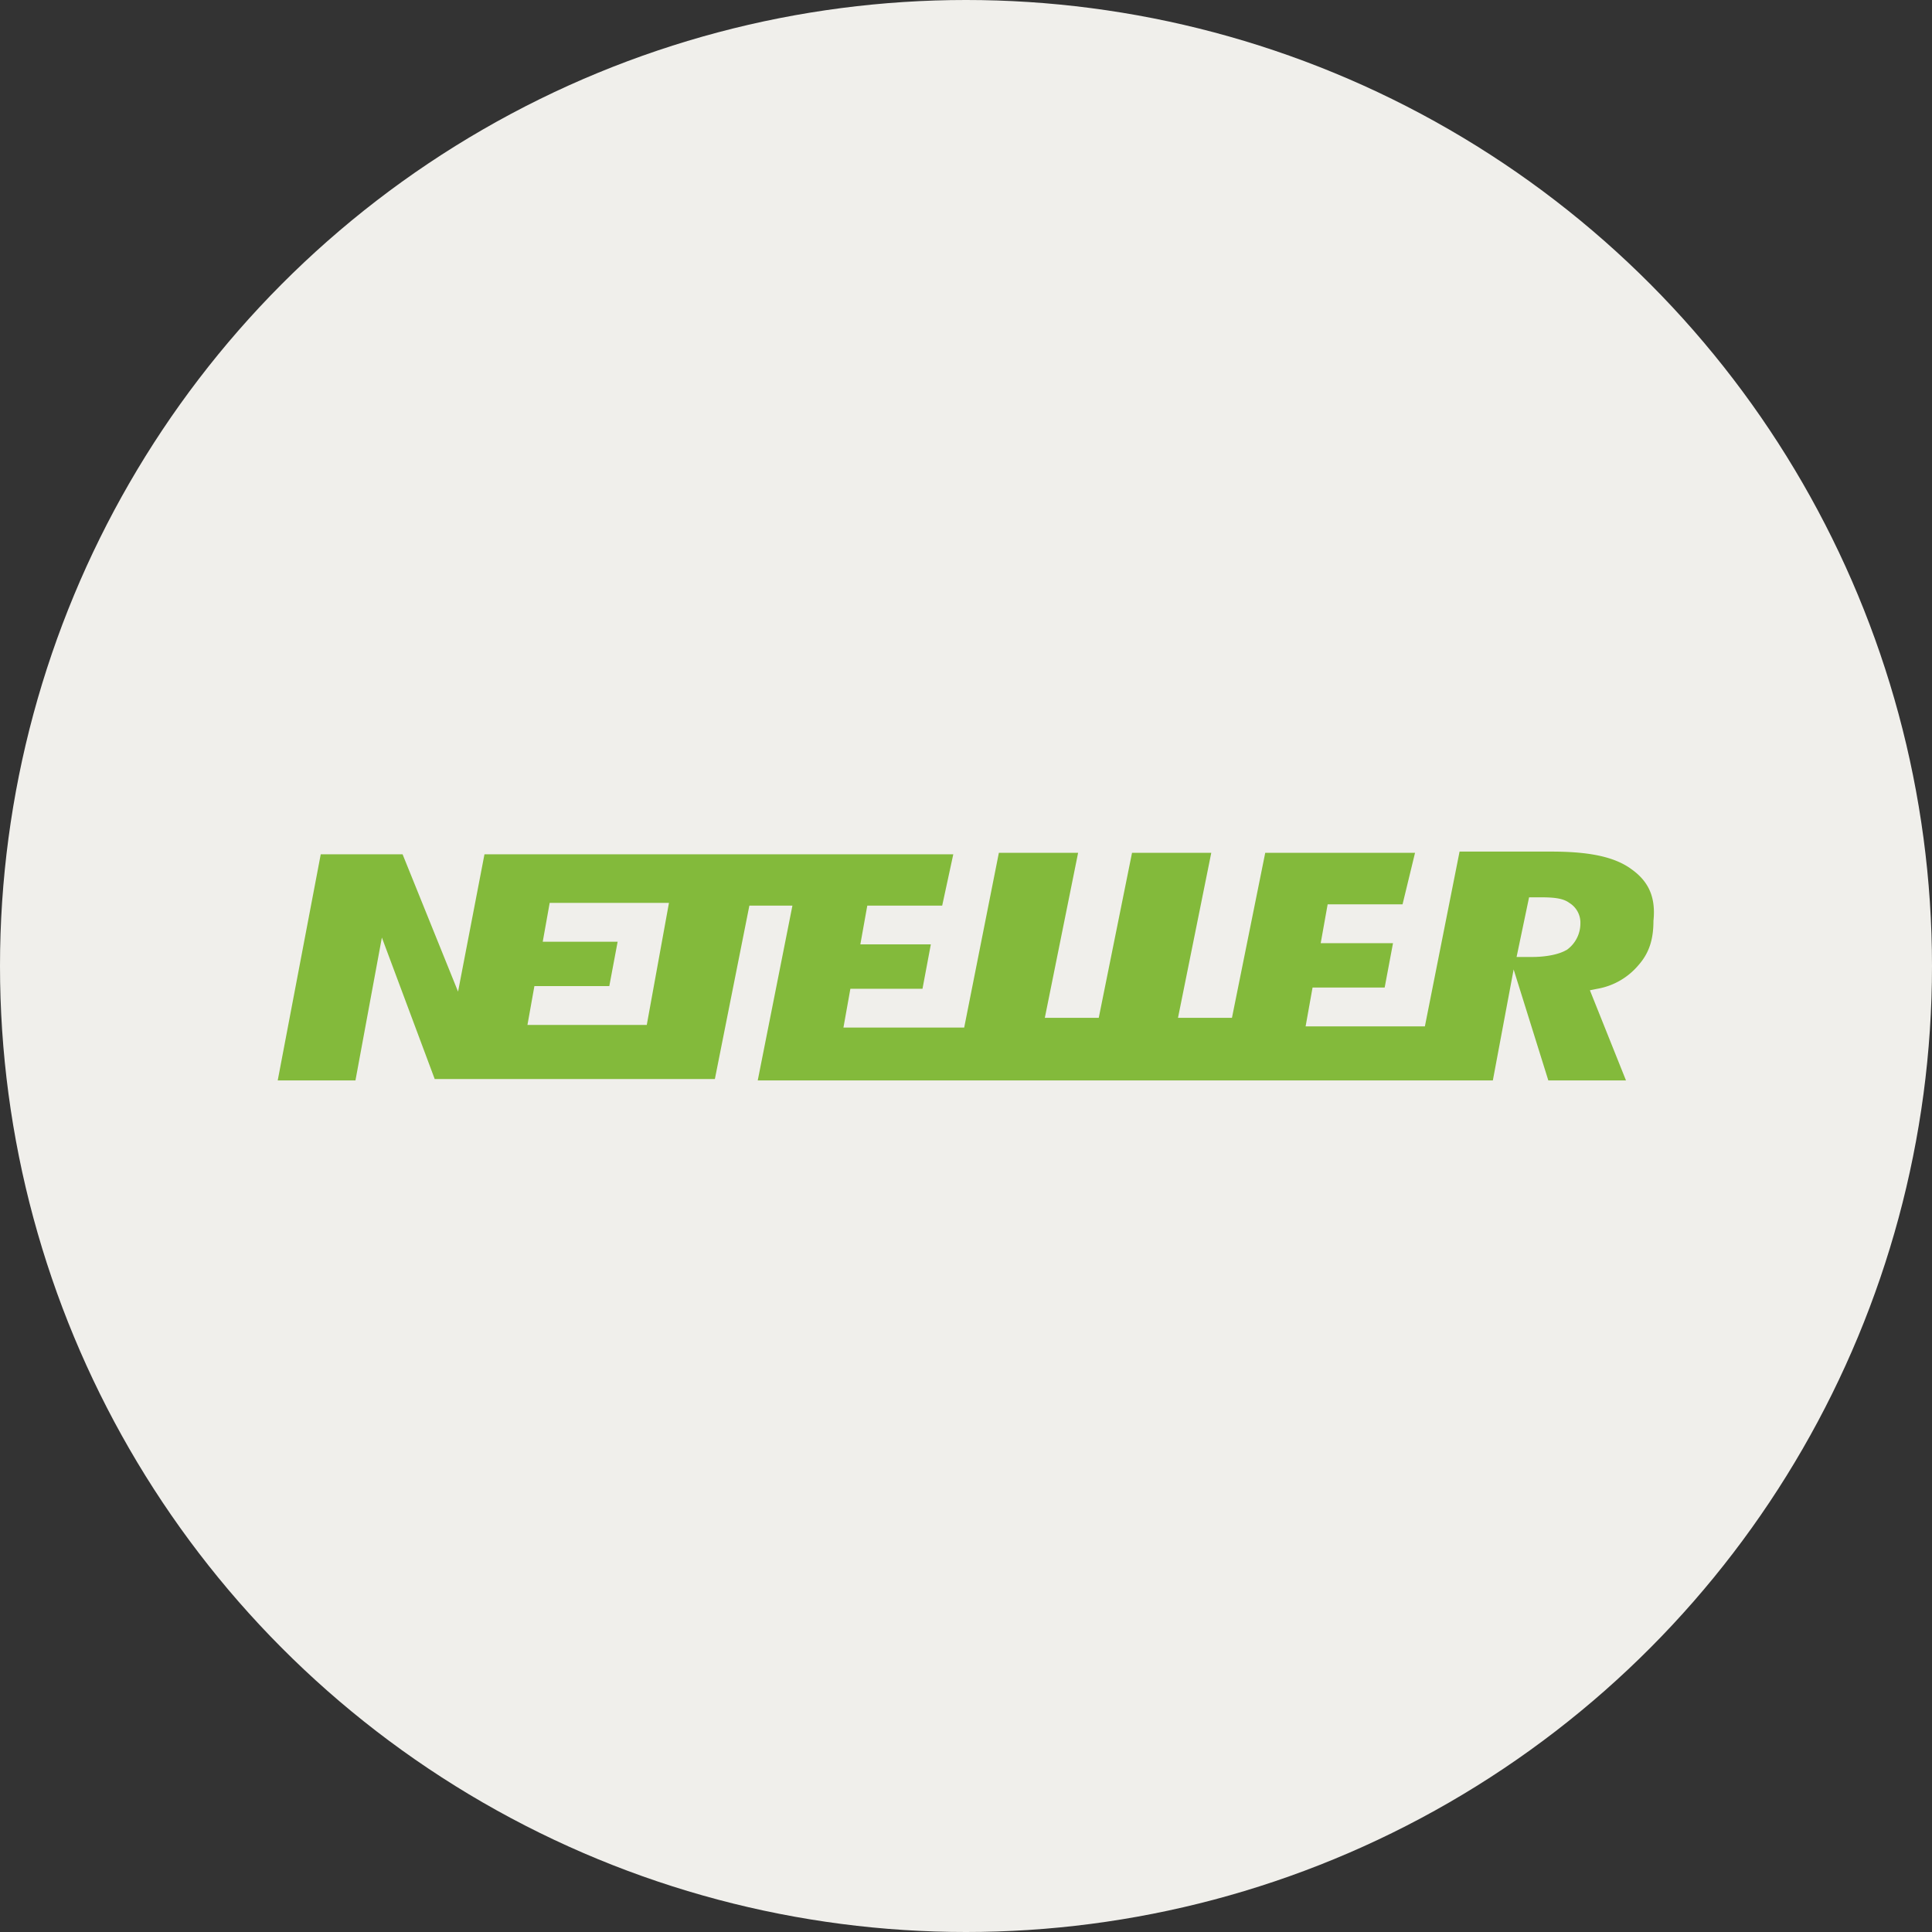 <svg id="Layer_1" data-name="Layer 1" xmlns="http://www.w3.org/2000/svg" viewBox="0 0 512 512"><rect x="0" y="0" width="512" height="512" fill="#333333" stroke="none"/><defs><style>.cls-1{fill:#f0efeb;}.cls-2{fill:#83ba3b;}</style></defs><title>rounded_icons2</title><circle class="cls-1" cx="256" cy="256" r="256"/><path class="cls-2" d="M432,230.09c-4.78-3.31-11.76-4.41-21-4.41H386.8L377.61,272H346l1.84-10.29h19.11l2.21-11.76H350l1.84-10.29h19.85L375,226h-39.7l-8.82,43.74H312.18L321,226H300l-8.82,43.74H276.89L285.71,226h-21l-9.19,46.32h-32l1.84-10.29h19.11l2.21-11.76H228L229.84,240h19.85l2.94-13.6H128.39l-7,36.39-14.7-36.39H85l-11.4,59.92H94.2l7-37.86,14,37.49h74.25L198.59,240H210l-9.19,46.32H395.62l5.51-29.41,9.19,29.41h20.58l-9.56-23.89,1.84-.37a18.34,18.34,0,0,0,11-6.25c2.94-3.31,4-7,4-11.76.74-7-1.84-11-6.25-14ZM171.39,271.62H139.78l1.84-10.29h19.85l2.21-11.76H143.83l1.84-10.29h31.61l-5.88,32.35ZM415.1,251.77c-1.84,1.1-5.15,1.84-9.19,1.84h-4l3.31-15.81h3.31c3.68,0,5.88.37,7.35,1.47a6.14,6.14,0,0,1,2.94,5.51,8.61,8.61,0,0,1-3.68,7Z"/></svg>